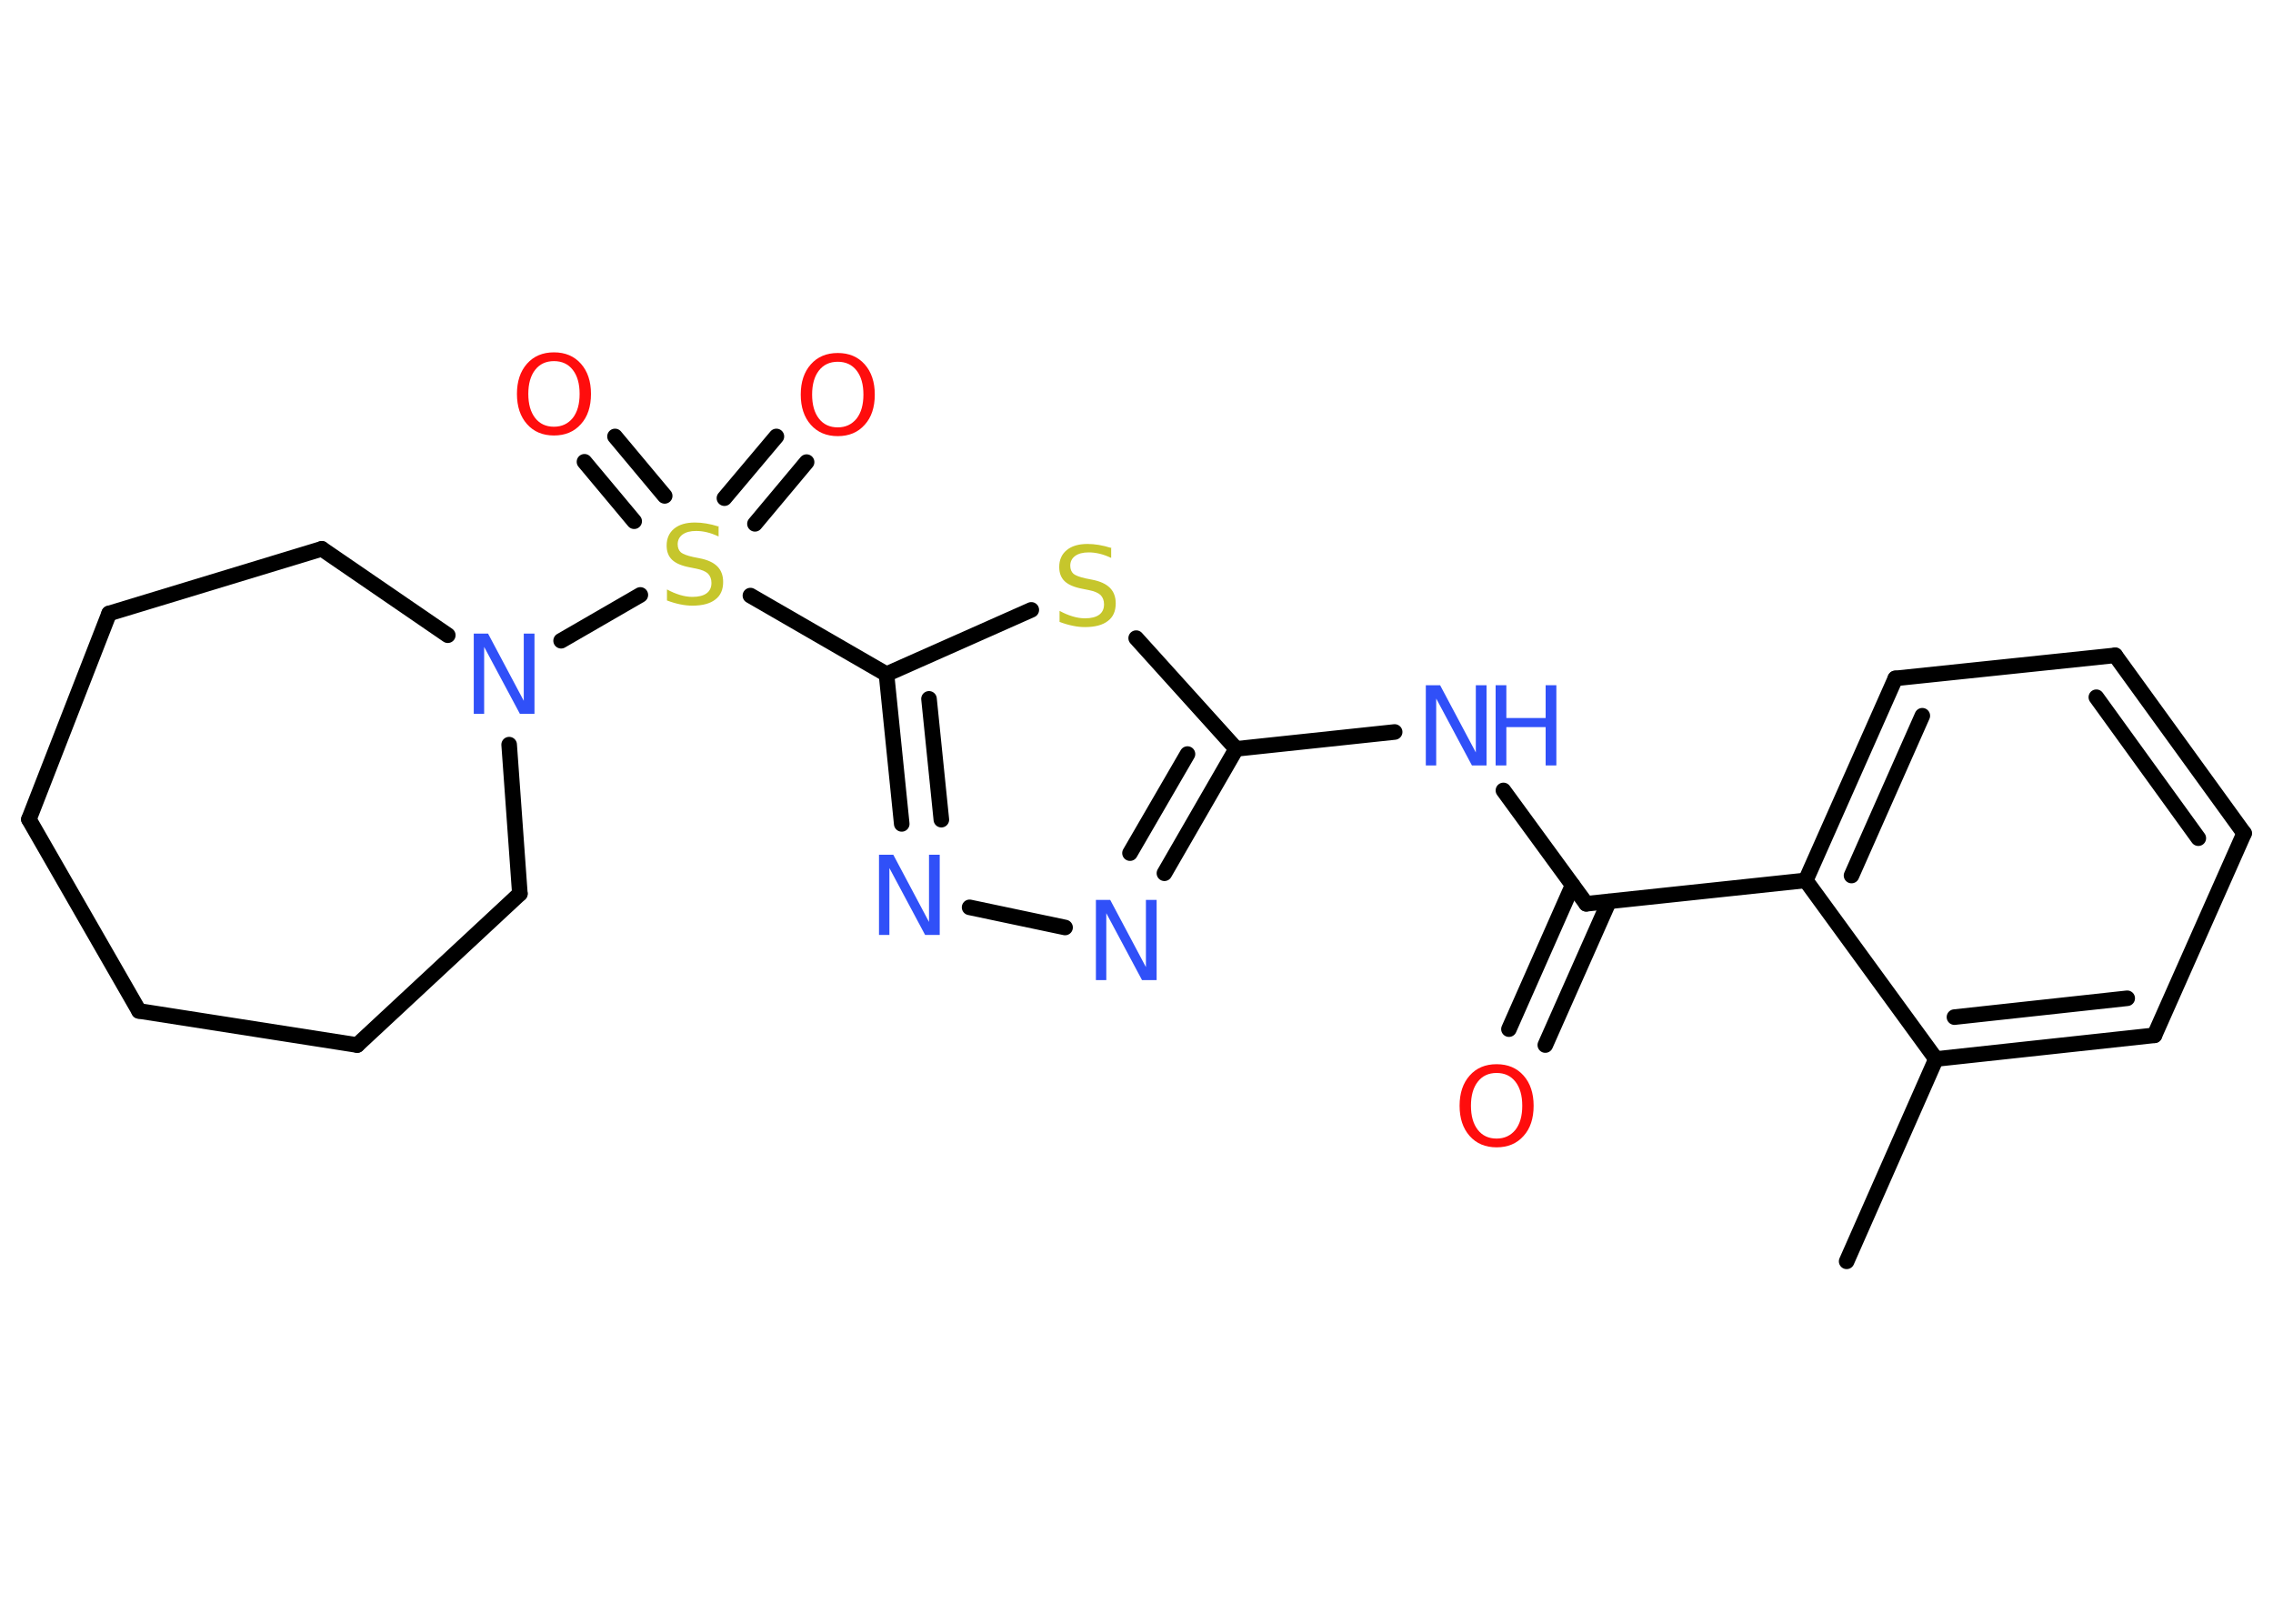 <?xml version='1.0' encoding='UTF-8'?>
<!DOCTYPE svg PUBLIC "-//W3C//DTD SVG 1.1//EN" "http://www.w3.org/Graphics/SVG/1.1/DTD/svg11.dtd">
<svg version='1.2' xmlns='http://www.w3.org/2000/svg' xmlns:xlink='http://www.w3.org/1999/xlink' width='70.0mm' height='50.0mm' viewBox='0 0 70.0 50.0'>
  <desc>Generated by the Chemistry Development Kit (http://github.com/cdk)</desc>
  <g stroke-linecap='round' stroke-linejoin='round' stroke='#000000' stroke-width='.48' fill='#3050F8'>
    <rect x='.0' y='.0' width='70.0' height='50.0' fill='#FFFFFF' stroke='none'/>
    <g id='mol1' class='mol'>
      <line id='mol1bnd1' class='bond' x1='56.87' y1='38.84' x2='59.62' y2='32.61'/>
      <g id='mol1bnd2' class='bond'>
        <line x1='59.62' y1='32.61' x2='66.35' y2='31.88'/>
        <line x1='60.19' y1='31.32' x2='65.51' y2='30.74'/>
      </g>
      <line id='mol1bnd3' class='bond' x1='66.35' y1='31.88' x2='69.11' y2='25.66'/>
      <g id='mol1bnd4' class='bond'>
        <line x1='69.11' y1='25.66' x2='65.14' y2='20.18'/>
        <line x1='67.7' y1='25.81' x2='64.56' y2='21.47'/>
      </g>
      <line id='mol1bnd5' class='bond' x1='65.14' y1='20.18' x2='58.37' y2='20.89'/>
      <g id='mol1bnd6' class='bond'>
        <line x1='58.37' y1='20.89' x2='55.61' y2='27.11'/>
        <line x1='59.2' y1='22.04' x2='57.02' y2='26.96'/>
      </g>
      <line id='mol1bnd7' class='bond' x1='59.62' y1='32.61' x2='55.61' y2='27.11'/>
      <line id='mol1bnd8' class='bond' x1='55.61' y1='27.11' x2='48.85' y2='27.83'/>
      <g id='mol1bnd9' class='bond'>
        <line x1='49.55' y1='27.76' x2='47.59' y2='32.18'/>
        <line x1='48.43' y1='27.26' x2='46.47' y2='31.69'/>
      </g>
      <line id='mol1bnd10' class='bond' x1='48.85' y1='27.83' x2='46.3' y2='24.34'/>
      <line id='mol1bnd11' class='bond' x1='42.95' y1='22.54' x2='38.07' y2='23.06'/>
      <g id='mol1bnd12' class='bond'>
        <line x1='35.86' y1='26.89' x2='38.07' y2='23.06'/>
        <line x1='34.8' y1='26.27' x2='36.57' y2='23.22'/>
      </g>
      <line id='mol1bnd13' class='bond' x1='32.8' y1='28.56' x2='29.86' y2='27.94'/>
      <g id='mol1bnd14' class='bond'>
        <line x1='27.3' y1='20.76' x2='27.77' y2='25.37'/>
        <line x1='28.61' y1='21.52' x2='28.99' y2='25.24'/>
      </g>
      <line id='mol1bnd15' class='bond' x1='27.3' y1='20.76' x2='23.11' y2='18.34'/>
      <g id='mol1bnd16' class='bond'>
        <line x1='22.31' y1='15.34' x2='23.91' y2='13.44'/>
        <line x1='23.25' y1='16.13' x2='24.84' y2='14.23'/>
      </g>
      <g id='mol1bnd17' class='bond'>
        <line x1='19.53' y1='16.05' x2='18.0' y2='14.22'/>
        <line x1='20.47' y1='15.27' x2='18.94' y2='13.44'/>
      </g>
      <line id='mol1bnd18' class='bond' x1='19.72' y1='18.32' x2='17.28' y2='19.73'/>
      <line id='mol1bnd19' class='bond' x1='13.79' y1='19.56' x2='9.91' y2='16.9'/>
      <line id='mol1bnd20' class='bond' x1='9.91' y1='16.9' x2='3.36' y2='18.89'/>
      <line id='mol1bnd21' class='bond' x1='3.36' y1='18.89' x2='.89' y2='25.23'/>
      <line id='mol1bnd22' class='bond' x1='.89' y1='25.23' x2='4.28' y2='31.13'/>
      <line id='mol1bnd23' class='bond' x1='4.28' y1='31.13' x2='11.0' y2='32.18'/>
      <line id='mol1bnd24' class='bond' x1='11.0' y1='32.18' x2='16.01' y2='27.52'/>
      <line id='mol1bnd25' class='bond' x1='15.68' y1='22.93' x2='16.01' y2='27.52'/>
      <line id='mol1bnd26' class='bond' x1='27.3' y1='20.76' x2='31.76' y2='18.78'/>
      <line id='mol1bnd27' class='bond' x1='38.07' y1='23.06' x2='34.99' y2='19.65'/>
      <path id='mol1atm9' class='atom' d='M46.09 33.04q-.37 .0 -.58 .27q-.21 .27 -.21 .74q.0 .47 .21 .74q.21 .27 .58 .27q.36 .0 .58 -.27q.21 -.27 .21 -.74q.0 -.47 -.21 -.74q-.21 -.27 -.58 -.27zM46.09 32.77q.52 .0 .83 .35q.31 .35 .31 .93q.0 .59 -.31 .93q-.31 .35 -.83 .35q-.52 .0 -.83 -.35q-.31 -.35 -.31 -.93q.0 -.58 .31 -.93q.31 -.35 .83 -.35z' stroke='none' fill='#FF0D0D'/>
      <g id='mol1atm10' class='atom'>
        <path d='M43.9 21.1h.45l1.1 2.07v-2.07h.33v2.47h-.45l-1.1 -2.06v2.06h-.32v-2.47z' stroke='none'/>
        <path d='M46.06 21.1h.33v1.01h1.21v-1.01h.33v2.47h-.33v-1.18h-1.21v1.18h-.33v-2.47z' stroke='none'/>
      </g>
      <path id='mol1atm12' class='atom' d='M33.74 27.71h.45l1.1 2.07v-2.07h.33v2.47h-.45l-1.1 -2.06v2.06h-.32v-2.47z' stroke='none'/>
      <path id='mol1atm13' class='atom' d='M27.06 26.32h.45l1.1 2.07v-2.07h.33v2.47h-.45l-1.1 -2.06v2.06h-.32v-2.47z' stroke='none'/>
      <path id='mol1atm15' class='atom' d='M22.13 16.19v.33q-.19 -.09 -.36 -.13q-.17 -.04 -.33 -.04q-.27 .0 -.42 .11q-.15 .11 -.15 .3q.0 .16 .1 .25q.1 .08 .37 .14l.2 .04q.37 .07 .55 .25q.18 .18 .18 .48q.0 .36 -.24 .54q-.24 .19 -.71 .19q-.18 .0 -.37 -.04q-.2 -.04 -.41 -.12v-.34q.2 .11 .4 .17q.2 .06 .38 .06q.29 .0 .44 -.11q.15 -.11 .15 -.32q.0 -.18 -.11 -.29q-.11 -.1 -.36 -.15l-.2 -.04q-.37 -.07 -.54 -.23q-.17 -.16 -.17 -.44q.0 -.33 .23 -.52q.23 -.19 .64 -.19q.17 .0 .35 .03q.18 .03 .37 .09z' stroke='none' fill='#C6C62C'/>
      <path id='mol1atm16' class='atom' d='M25.8 11.14q-.37 .0 -.58 .27q-.21 .27 -.21 .74q.0 .47 .21 .74q.21 .27 .58 .27q.36 .0 .58 -.27q.21 -.27 .21 -.74q.0 -.47 -.21 -.74q-.21 -.27 -.58 -.27zM25.8 10.87q.52 .0 .83 .35q.31 .35 .31 .93q.0 .59 -.31 .93q-.31 .35 -.83 .35q-.52 .0 -.83 -.35q-.31 -.35 -.31 -.93q.0 -.58 .31 -.93q.31 -.35 .83 -.35z' stroke='none' fill='#FF0D0D'/>
      <path id='mol1atm17' class='atom' d='M17.06 11.12q-.37 .0 -.58 .27q-.21 .27 -.21 .74q.0 .47 .21 .74q.21 .27 .58 .27q.36 .0 .58 -.27q.21 -.27 .21 -.74q.0 -.47 -.21 -.74q-.21 -.27 -.58 -.27zM17.06 10.85q.52 .0 .83 .35q.31 .35 .31 .93q.0 .59 -.31 .93q-.31 .35 -.83 .35q-.52 .0 -.83 -.35q-.31 -.35 -.31 -.93q.0 -.58 .31 -.93q.31 -.35 .83 -.35z' stroke='none' fill='#FF0D0D'/>
      <path id='mol1atm18' class='atom' d='M14.58 19.51h.45l1.1 2.07v-2.07h.33v2.47h-.45l-1.1 -2.06v2.06h-.32v-2.47z' stroke='none'/>
      <path id='mol1atm25' class='atom' d='M34.22 16.85v.33q-.19 -.09 -.36 -.13q-.17 -.04 -.33 -.04q-.27 .0 -.42 .11q-.15 .11 -.15 .3q.0 .16 .1 .25q.1 .08 .37 .14l.2 .04q.37 .07 .55 .25q.18 .18 .18 .48q.0 .36 -.24 .54q-.24 .19 -.71 .19q-.18 .0 -.37 -.04q-.2 -.04 -.41 -.12v-.34q.2 .11 .4 .17q.2 .06 .38 .06q.29 .0 .44 -.11q.15 -.11 .15 -.32q.0 -.18 -.11 -.29q-.11 -.1 -.36 -.15l-.2 -.04q-.37 -.07 -.54 -.23q-.17 -.16 -.17 -.44q.0 -.33 .23 -.52q.23 -.19 .64 -.19q.17 .0 .35 .03q.18 .03 .37 .09z' stroke='none' fill='#C6C62C'/>
    </g>
  </g>
</svg>
